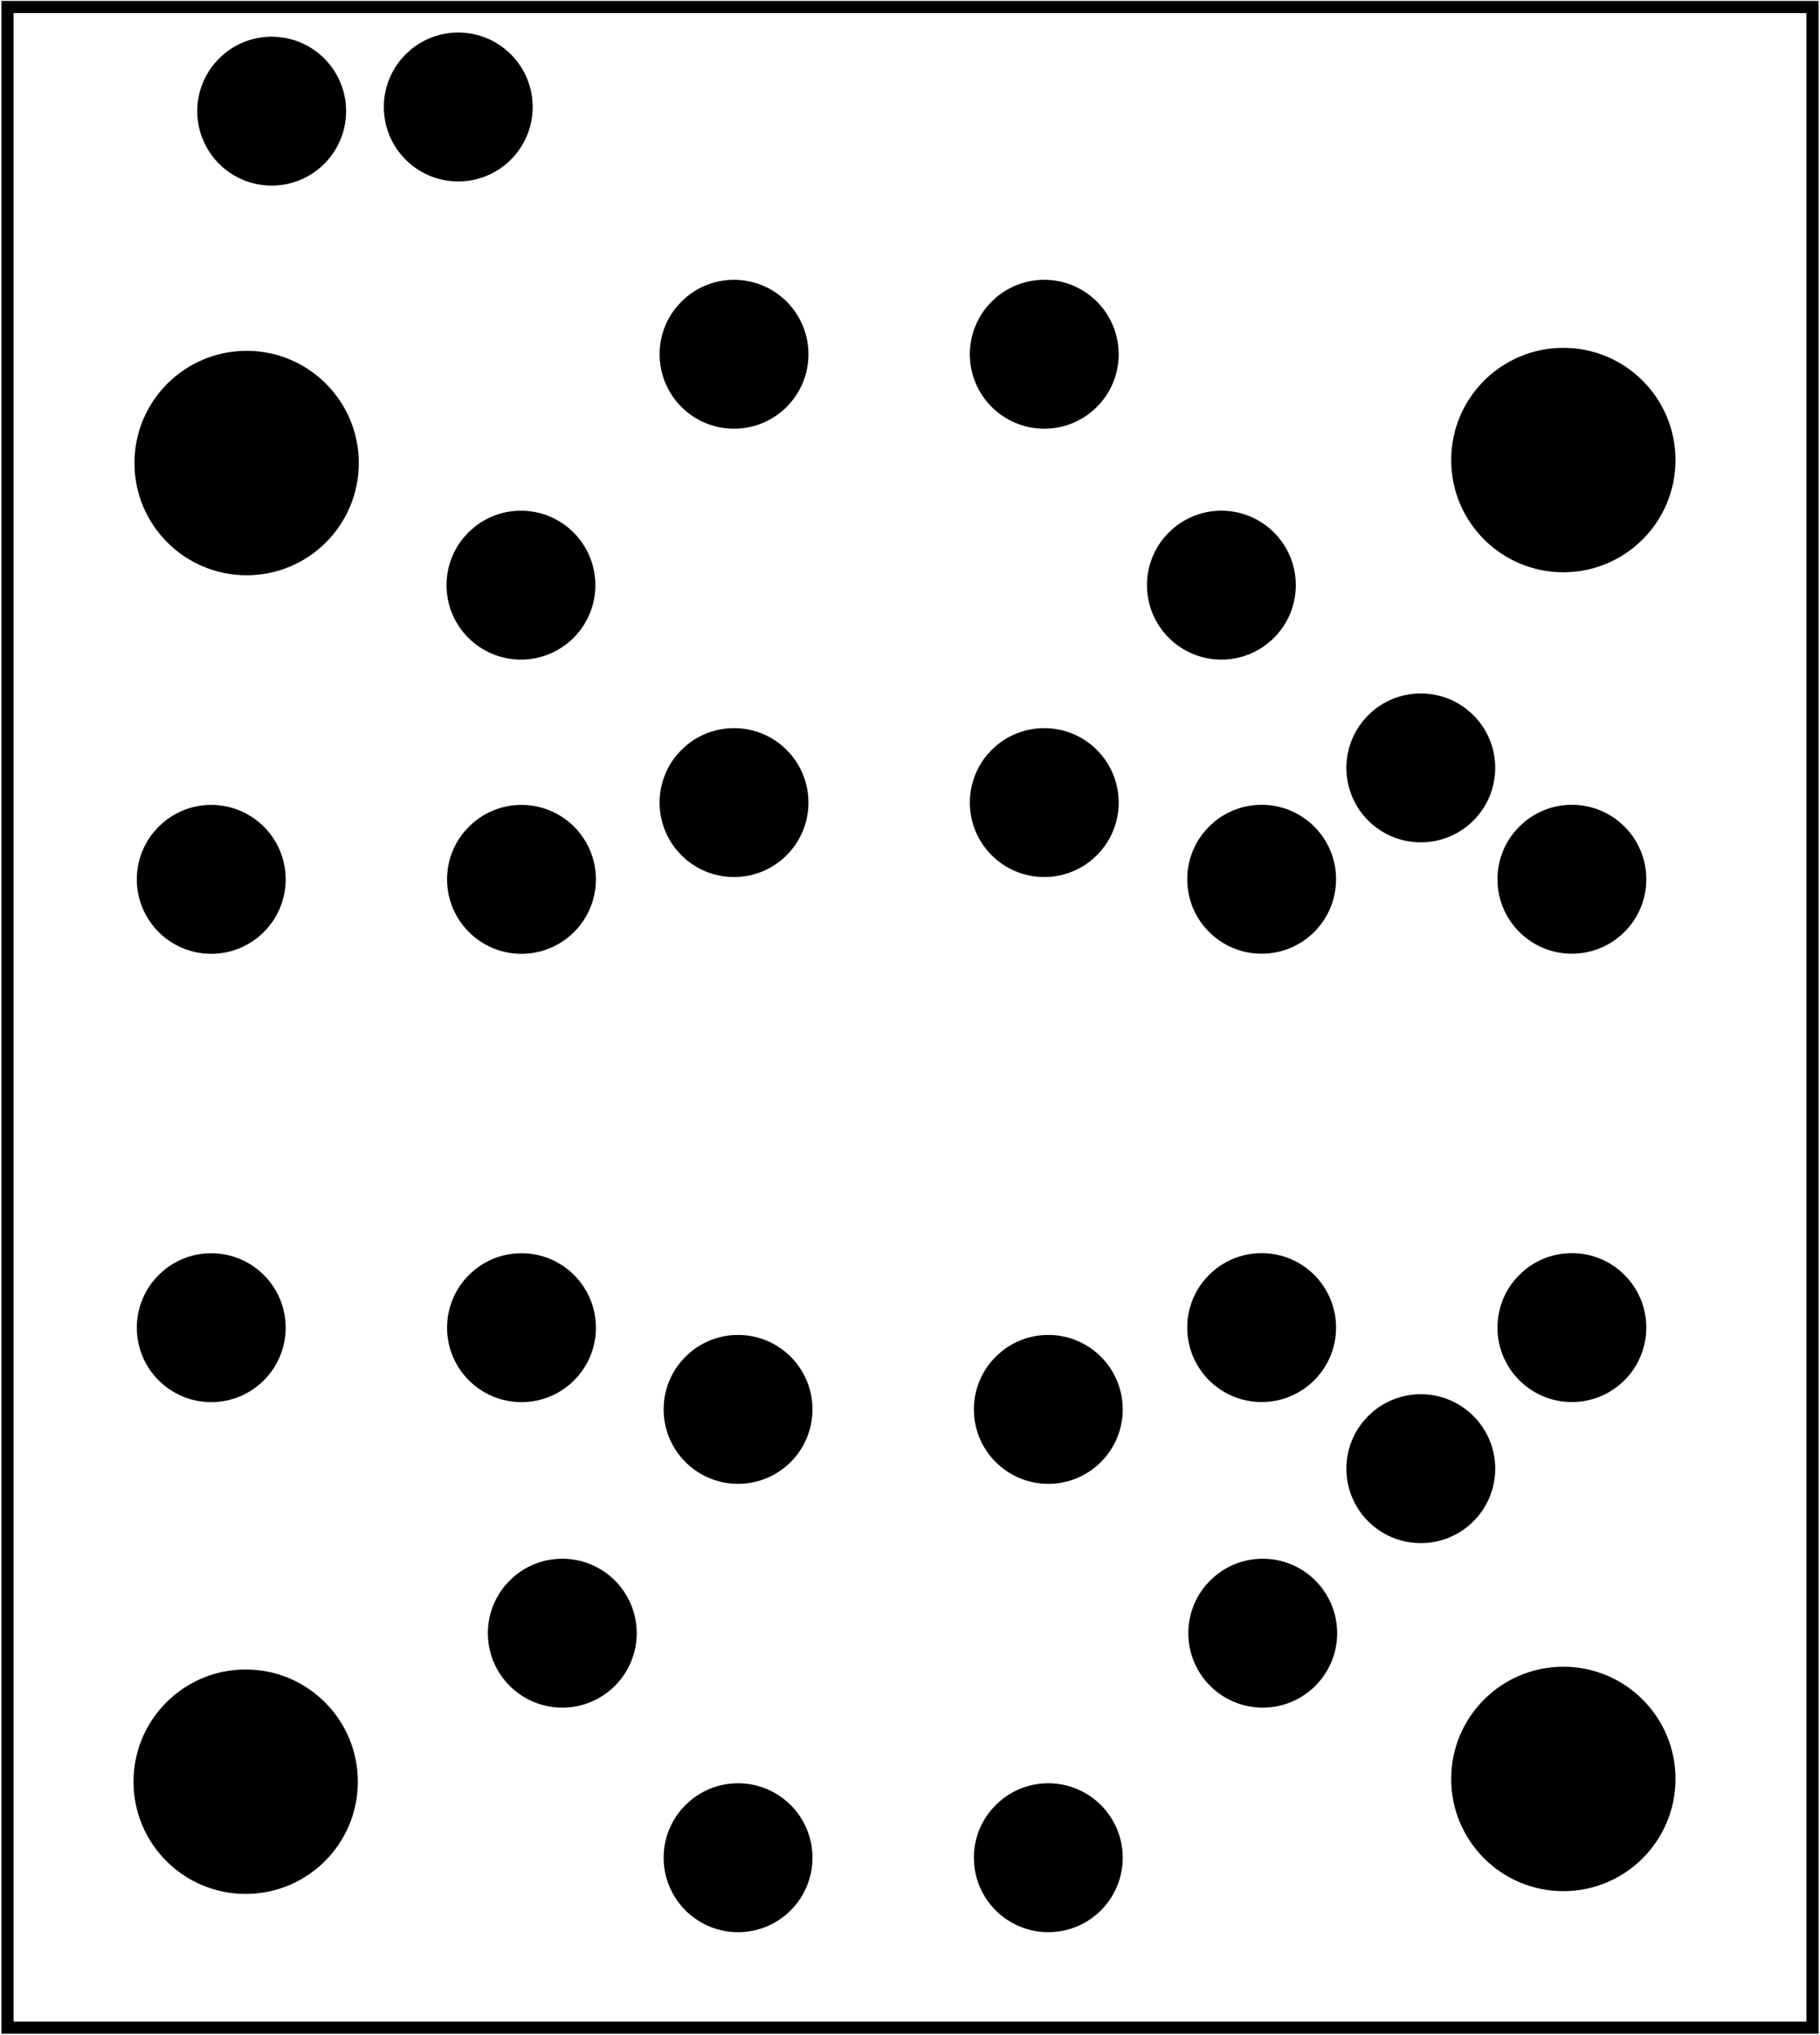 <?xml version='1.0' encoding='UTF-8' standalone='no'?>
<!-- Created with Fritzing (http://www.fritzing.org/) -->
<svg xmlns="http://www.w3.org/2000/svg" version="1.2" x="0in" y="0in" baseProfile="tiny" height="1.161in" xmlns:svg="http://www.w3.org/2000/svg"  width="1.039in" viewBox="0 0 74.793 83.619">
 <g partID="1433560">
  <g id="board" >
   <rect stroke="black" x="0.288" y="0.288" fill-opacity="0.5" height="83.043" stroke-width="0.5" id="boardoutline" fill="none"  width="74.217"/>
  </g>
 </g>
 <g partID="1592041">
  <g transform="translate(58.408,13.055)">
   <g id="copper1" >
    <circle stroke="black" cx="5.852" stroke-width="0.72" id="nonconn0" r="4.252" fill="black"  cy="5.852"/>
   </g>
  </g>
 </g>
 <g partID="1592061">
  <g transform="translate(4.269,13.178)">
   <g id="copper1" >
    <circle stroke="black" cx="5.852" stroke-width="0.72" id="nonconn0" r="4.252" fill="black"  cy="5.852"/>
   </g>
  </g>
 </g>
 <g partID="1592001">
  <g transform="translate(4.23,67.371)">
   <g id="copper1" >
    <circle stroke="black" cx="5.852" stroke-width="0.72" id="nonconn0" r="4.252" fill="black"  cy="5.852"/>
   </g>
  </g>
 </g>
 <g partID="1592021">
  <g transform="translate(58.408,67.257)">
   <g id="copper1" >
    <circle stroke="black" cx="5.852" stroke-width="0.72" id="nonconn0" r="4.252" fill="black"  cy="5.852"/>
   </g>
  </g>
 </g>
 <g partID="760172">
  <g transform="translate(61.495,28.858)">
   <g transform="matrix(0,1,-1,0,0,0)">
    <g id="copper1" >
     <!-- <rect width="55" x="10" y="15.5" fill="none" height="55" stroke="rgb(255, 191, 0)" stroke-width="20" />  -->
     <circle stroke="black" cx="2.7" stroke-width="2.16" id="connector0pin" r="1.98" fill="black"  cy="3.096"/>
     <circle stroke="black" cx="31.5" stroke-width="2.16" id="connector1pin" r="1.98" fill="black"  cy="3.096"/>
    </g>
   </g>
  </g>
 </g>
 <g partID="760232">
  <g transform="translate(54.6,70.215)">
   <g transform="matrix(-1,0,0,-1,0,0)">
    <g id="copper1" >
     <!-- <rect width="55" x="10" y="15.5" fill="none" height="55" stroke="rgb(255, 191, 0)" stroke-width="20" />  -->
     <circle stroke="black" cx="2.7" stroke-width="2.16" id="connector0pin" r="1.98" fill="black"  cy="3.096"/>
     <circle stroke="black" cx="31.5" stroke-width="2.16" id="connector1pin" r="1.98" fill="black"  cy="3.096"/>
    </g>
   </g>
  </g>
 </g>
 <g partID="759392">
  <g transform="translate(18.7,20.952)">
   <g transform="matrix(1,0,0,1,0,0)">
    <g id="copper1" >
     <!-- <rect width="55" x="10" y="15.5" fill="none" height="55" stroke="rgb(255, 191, 0)" stroke-width="20" />  -->
     <circle stroke="black" cx="2.7" stroke-width="2.16" id="connector0pin" r="1.98" fill="black"  cy="3.096"/>
     <circle stroke="black" cx="31.5" stroke-width="2.16" id="connector1pin" r="1.98" fill="black"  cy="3.096"/>
    </g>
   </g>
  </g>
 </g>
 <g partID="755912">
  <g transform="translate(45.929,55.501)">
   <g transform="matrix(0,1,-1,0,0,0)">
    <g id="copper1" >
     <g id="copper0" >
      <circle stroke="black" cx="20.846" stroke-width="2.16" id="connector0pad" r="1.98" fill="black"  cy="15.602"/>
      <circle stroke="black" cx="2.421" stroke-width="2.16" id="connector1pad" r="1.98" fill="black"  cy="15.602"/>
      <circle stroke="black" cx="20.846" stroke-width="2.16" id="connector2pad" r="1.98" fill="black"  cy="2.846"/>
      <circle stroke="black" cx="2.421" stroke-width="2.16" id="connector3pad" r="1.98" fill="black"  cy="2.846"/>
     </g>
    </g>
   </g>
  </g>
 </g>
 <g partID="755942">
  <g transform="translate(67.457,33.714)">
   <g transform="matrix(0,1,-1,0,0,0)">
    <g id="copper1" >
     <g id="copper0" >
      <circle stroke="black" cx="20.846" stroke-width="2.16" id="connector0pad" r="1.98" fill="black"  cy="15.602"/>
      <circle stroke="black" cx="2.421" stroke-width="2.16" id="connector1pad" r="1.98" fill="black"  cy="15.602"/>
      <circle stroke="black" cx="20.846" stroke-width="2.16" id="connector2pad" r="1.98" fill="black"  cy="2.846"/>
      <circle stroke="black" cx="2.421" stroke-width="2.16" id="connector3pad" r="1.98" fill="black"  cy="2.846"/>
     </g>
    </g>
   </g>
  </g>
 </g>
 <g partID="756572">
  <g transform="translate(45.763,12.138)">
   <g transform="matrix(0,1,-1,0,0,0)">
    <g id="copper1" >
     <g id="copper0" >
      <circle stroke="black" cx="20.846" stroke-width="2.16" id="connector0pad" r="1.98" fill="black"  cy="15.602"/>
      <circle stroke="black" cx="2.421" stroke-width="2.16" id="connector1pad" r="1.98" fill="black"  cy="15.602"/>
      <circle stroke="black" cx="20.846" stroke-width="2.16" id="connector2pad" r="1.98" fill="black"  cy="2.846"/>
      <circle stroke="black" cx="2.421" stroke-width="2.16" id="connector3pad" r="1.98" fill="black"  cy="2.846"/>
     </g>
    </g>
   </g>
  </g>
 </g>
 <g partID="757242">
  <g transform="translate(24.268,33.718)">
   <g transform="matrix(0,1,-1,0,0,0)">
    <g id="copper1" >
     <g id="copper0" >
      <circle stroke="black" cx="20.846" stroke-width="2.16" id="connector0pad" r="1.98" fill="black"  cy="15.602"/>
      <circle stroke="black" cx="2.421" stroke-width="2.16" id="connector1pad" r="1.98" fill="black"  cy="15.602"/>
      <circle stroke="black" cx="20.846" stroke-width="2.16" id="connector2pad" r="1.98" fill="black"  cy="2.846"/>
      <circle stroke="black" cx="2.421" stroke-width="2.16" id="connector3pad" r="1.98" fill="black"  cy="2.846"/>
     </g>
    </g>
   </g>
  </g>
 </g>
 <g partID="1445053">
  <g transform="translate(14.07,-34.16)">
   <g id="copper1" >
    <circle stroke="black" cx="5.297" stroke-width="2.16" id="connector0pad" r="1.98" fill="black"  cy="4.752"/>
    <circle stroke="black" cx="4.752" stroke-width="2.16" id="connector1pad" r="1.98" fill="black"  cy="38.557"/>
   </g>
  </g>
 </g>
 <g partID="1445993">
  <g transform="translate(6.399,-34.058)">
   <g id="copper1" >
    <circle stroke="black" cx="5.025" stroke-width="2.16" id="connector0pad" r="1.98" fill="black"  cy="4.752"/>
    <circle stroke="black" cx="4.752" stroke-width="2.16" id="connector1pad" r="1.98" fill="black"  cy="38.626"/>
   </g>
  </g>
 </g>
</svg>
